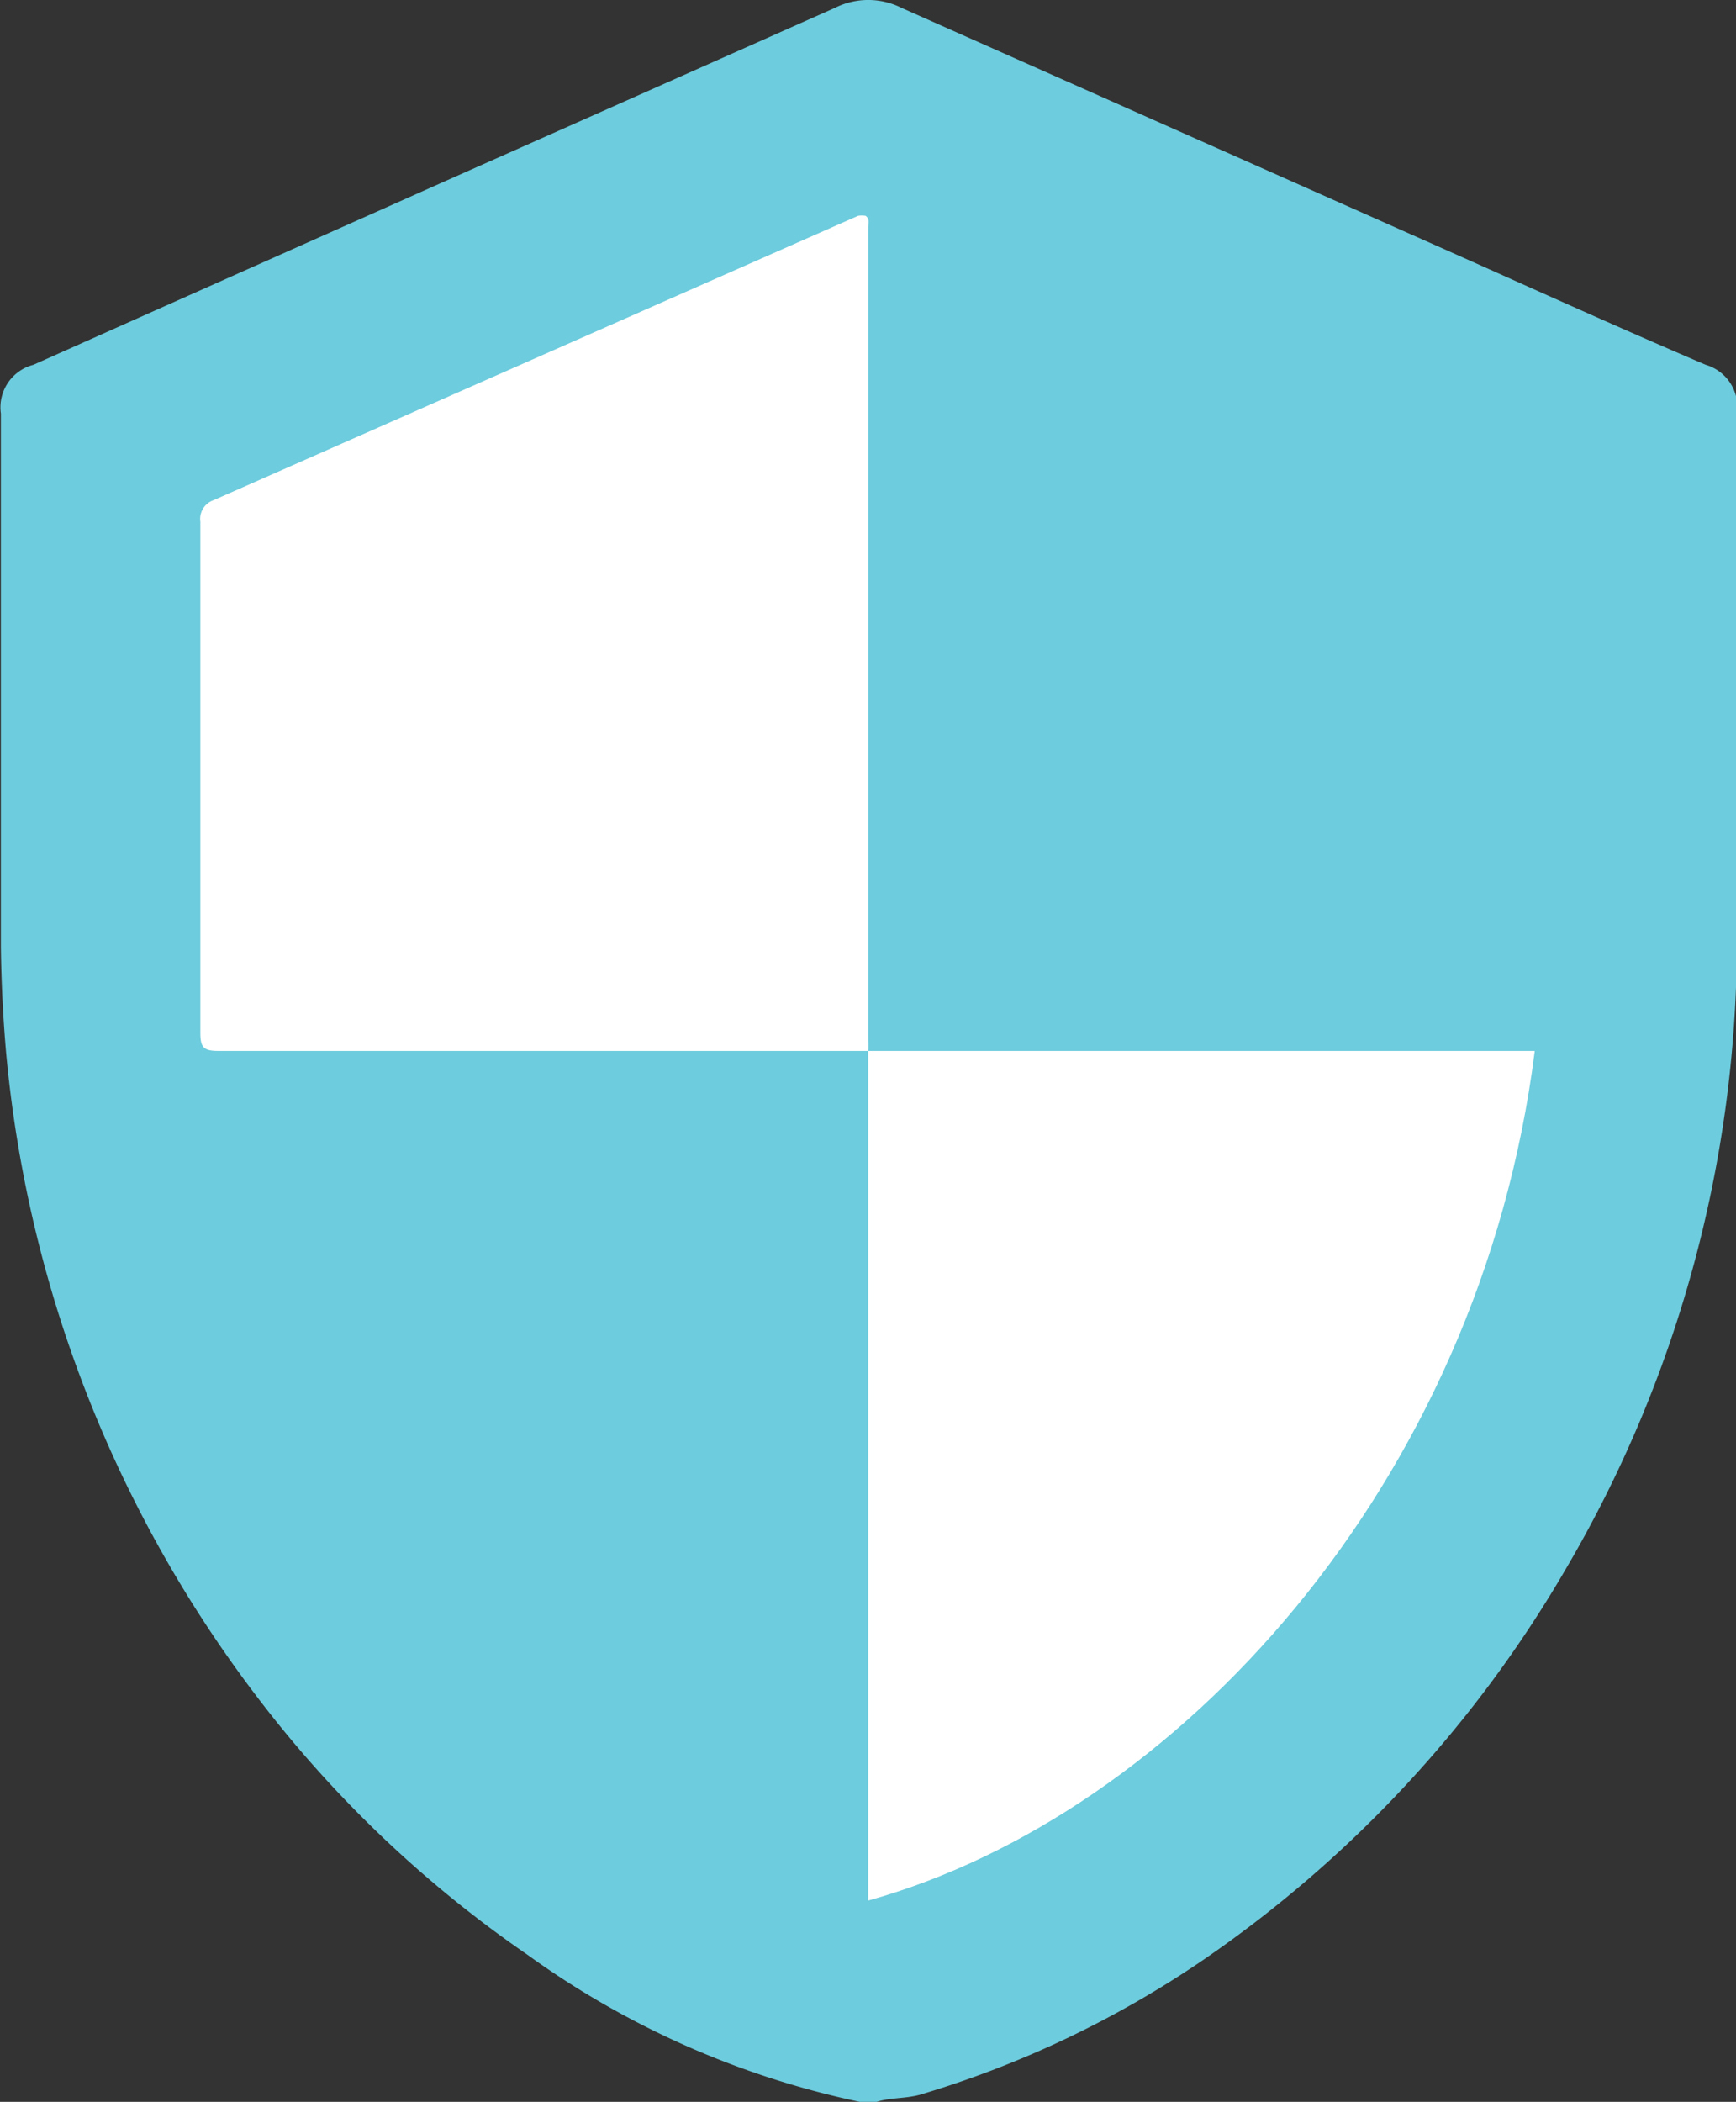<svg id="Layer_6" data-name="Layer 6" xmlns="http://www.w3.org/2000/svg" viewBox="0 0 39.51 47.82"><rect x="0" y="0" width="39.51" height="47.82" fill="#333333" stroke="none"/><defs><style>.cls-1{fill:#6dccdd;}.cls-2{fill:#fff;}</style></defs><path class="cls-1" d="M24.19,47.91h-.38a19.92,19.92,0,0,1-7.57-3.35,26.77,26.77,0,0,1-6.07-5.76A28.47,28.47,0,0,1,4.38,24.05c-.07-.8-.11-1.61-.12-2.42,0-4,0-8.09,0-12.13A1,1,0,0,1,5,8.39C8.11,7,11.26,5.6,14.42,4.19L23.24.27a1.69,1.69,0,0,1,1.52,0L37,5.71c2,.89,4,1.8,6.06,2.68a1,1,0,0,1,.71,1.11c0,4,0,8.09,0,12.13a28.22,28.22,0,0,1-3.89,14.15,27.59,27.59,0,0,1-8.24,8.89,23.19,23.19,0,0,1-6.47,3.08C24.83,47.84,24.5,47.81,24.19,47.91Z" transform="translate(-4.24 -0.09)"/><path class="cls-2" d="M24,24l-7.23,0c-2.52,0-5,0-7.57,0-.33,0-.4-.09-.4-.41,0-3.88,0-7.75,0-11.63a.45.45,0,0,1,.3-.49L23.77,5a.55.55,0,0,1,.17,0c.1.07.06.18.06.26V23.75A2.4,2.4,0,0,1,24,24Z" transform="translate(-4.24 -0.09)"/><path class="cls-2" d="M24,24l.37,0H38.81l.36,0C37.92,33.89,31,41.38,24,43.33V24.53c0-.17,0-.35,0-.52Z" transform="translate(-4.24 -0.09)"/></svg>